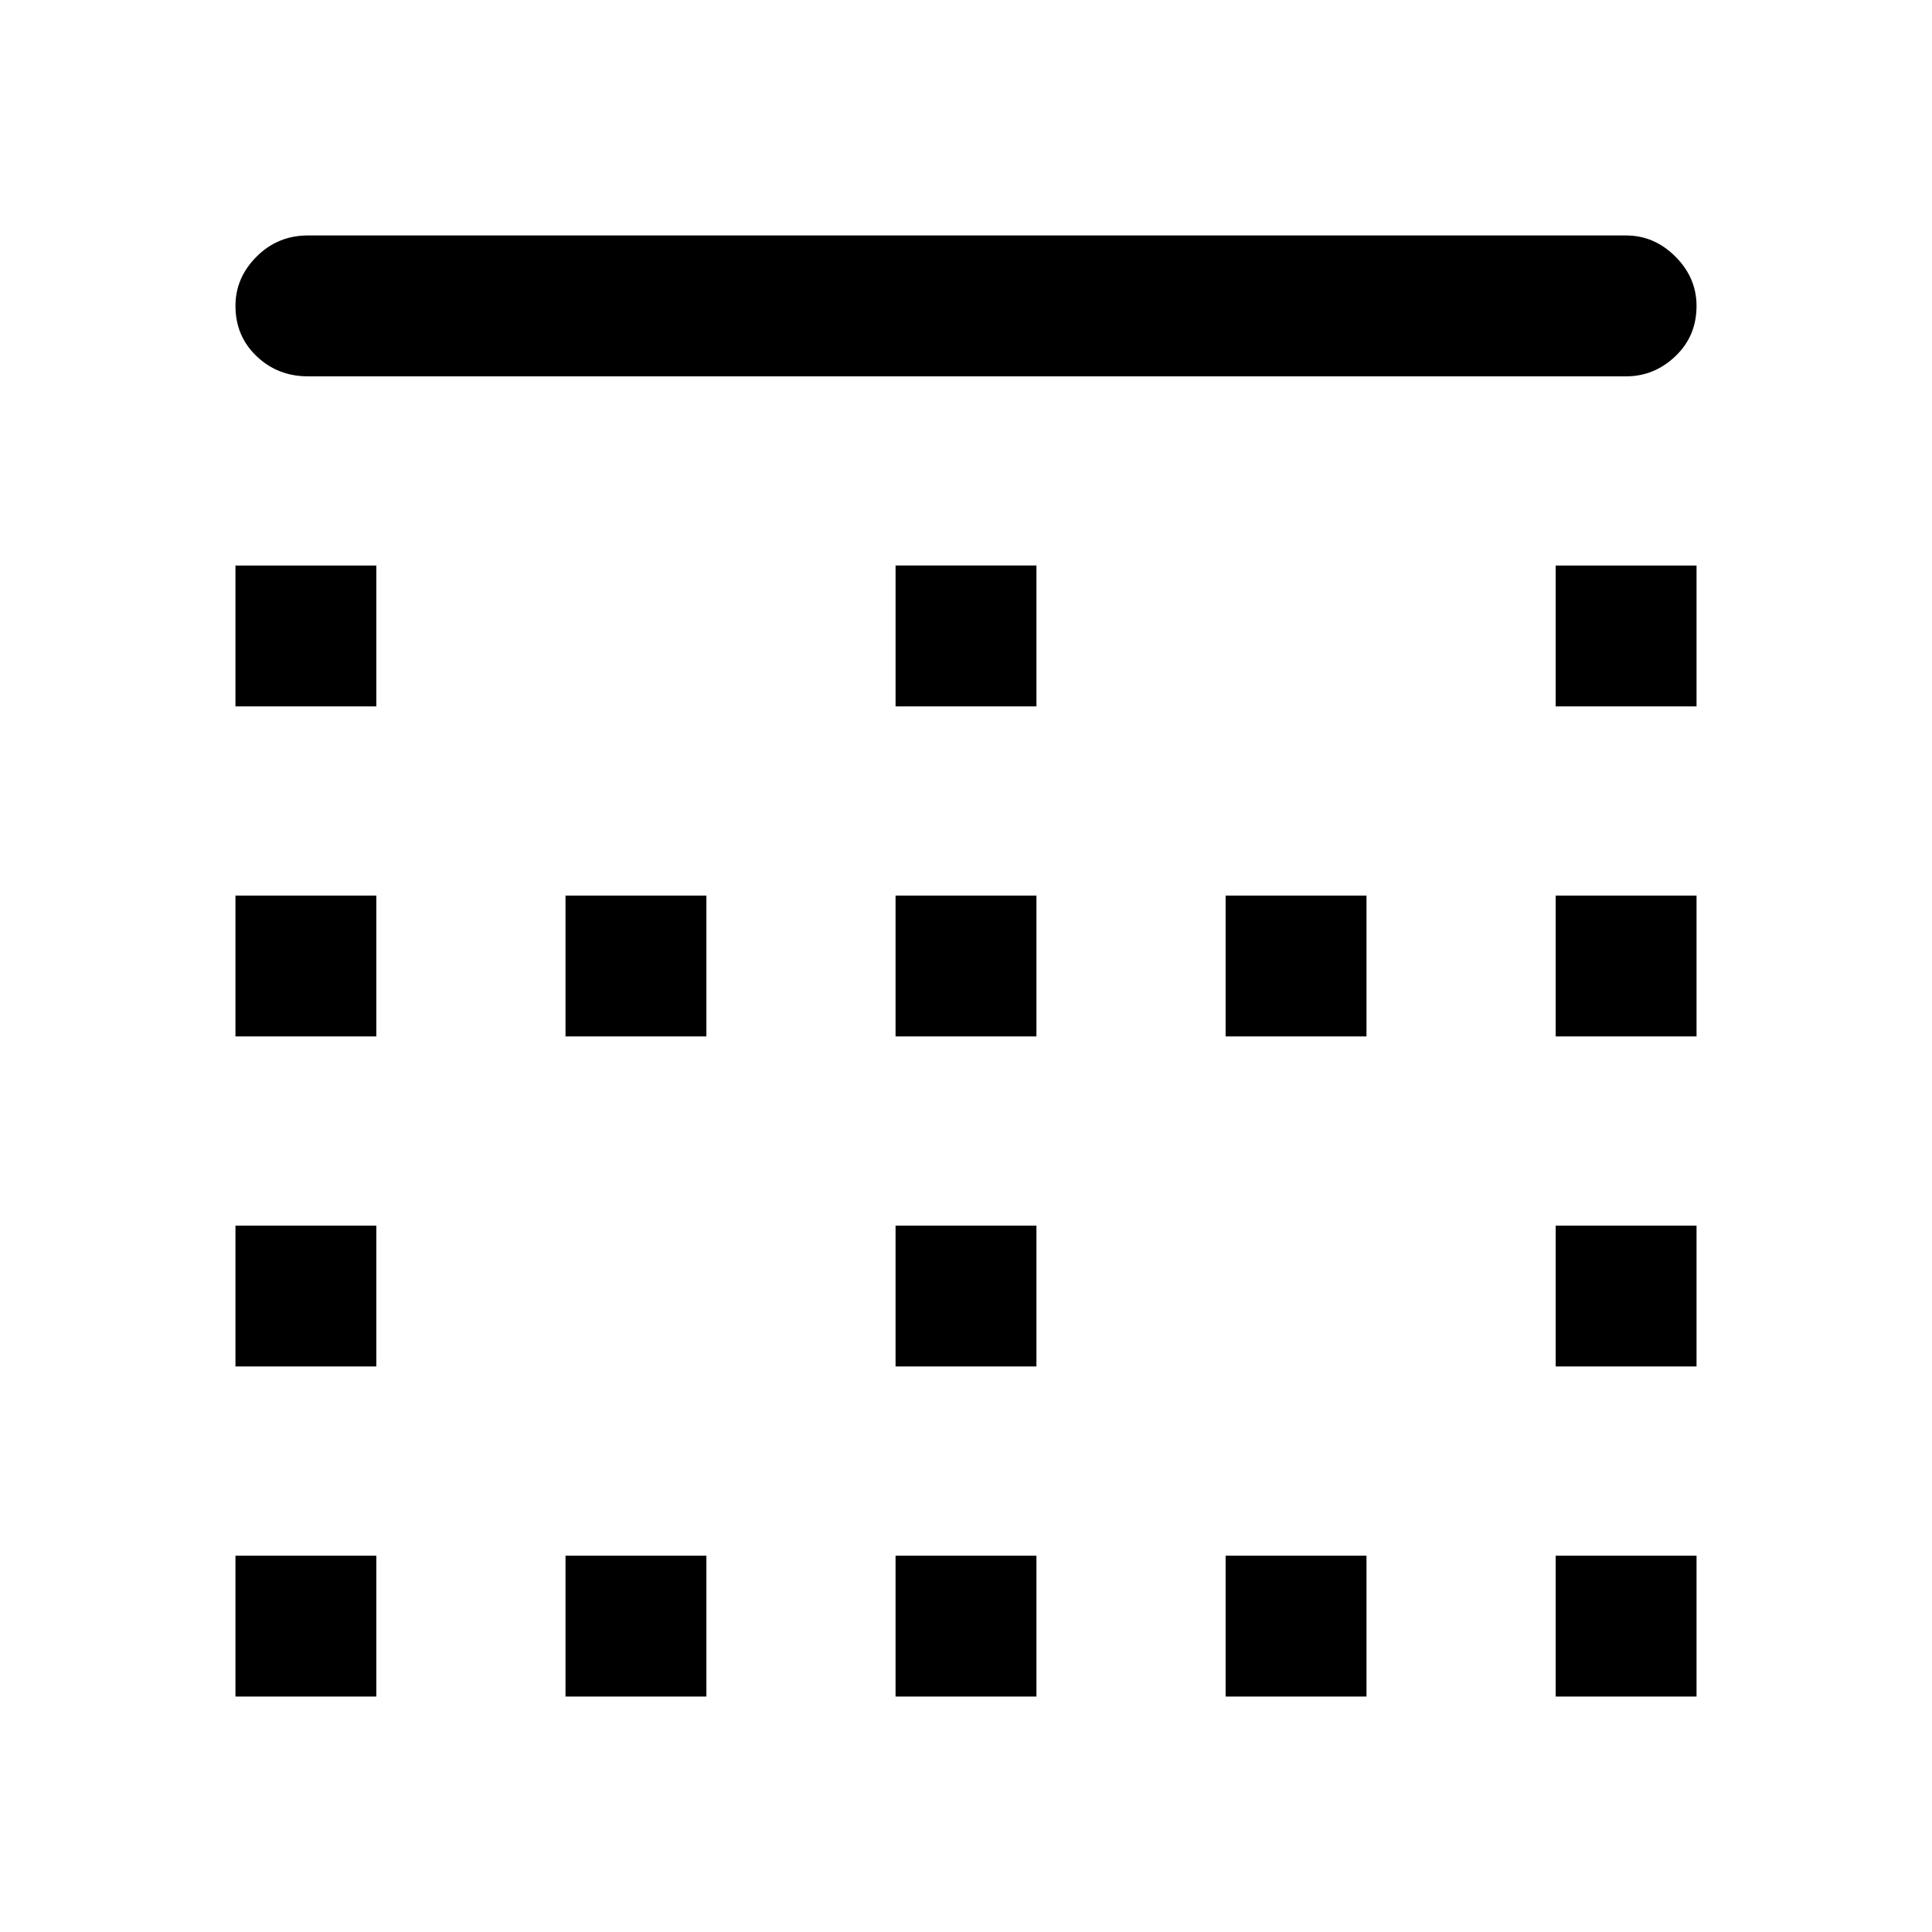 <svg xmlns="http://www.w3.org/2000/svg" height="48" width="48"><path d="M14.05 42.15v-3.5h3.5v3.5Zm0-16.4v-3.5h3.5v3.5Zm8.2 0v-3.5h3.5v3.5Zm0 16.4v-3.5h3.5v3.5Zm-16.4-8.2v-3.5h3.5v3.5Zm0 8.2v-3.5h3.5v3.5Zm0-16.4v-3.5h3.5v3.5Zm0-8.2v-3.5h3.5v3.5Zm16.4 16.4v-3.5h3.5v3.5Zm16.4-16.4v-3.5h3.5v3.5Zm0 8.2v-3.5h3.5v3.5Zm-31-16.4q-.75 0-1.275-.5-.525-.5-.525-1.25 0-.7.525-1.225Q6.9 5.85 7.65 5.85H40.4q.7 0 1.225.525.525.525.525 1.225 0 .75-.525 1.25t-1.225.5Zm31 24.6v-3.5h3.5v3.5Zm-8.2 8.2v-3.5h3.5v3.5Zm-8.2-24.6v-3.5h3.5v3.5Zm16.4 24.6v-3.5h3.5v3.5Zm-8.2-16.4v-3.5h3.5v3.5Z"/></svg>